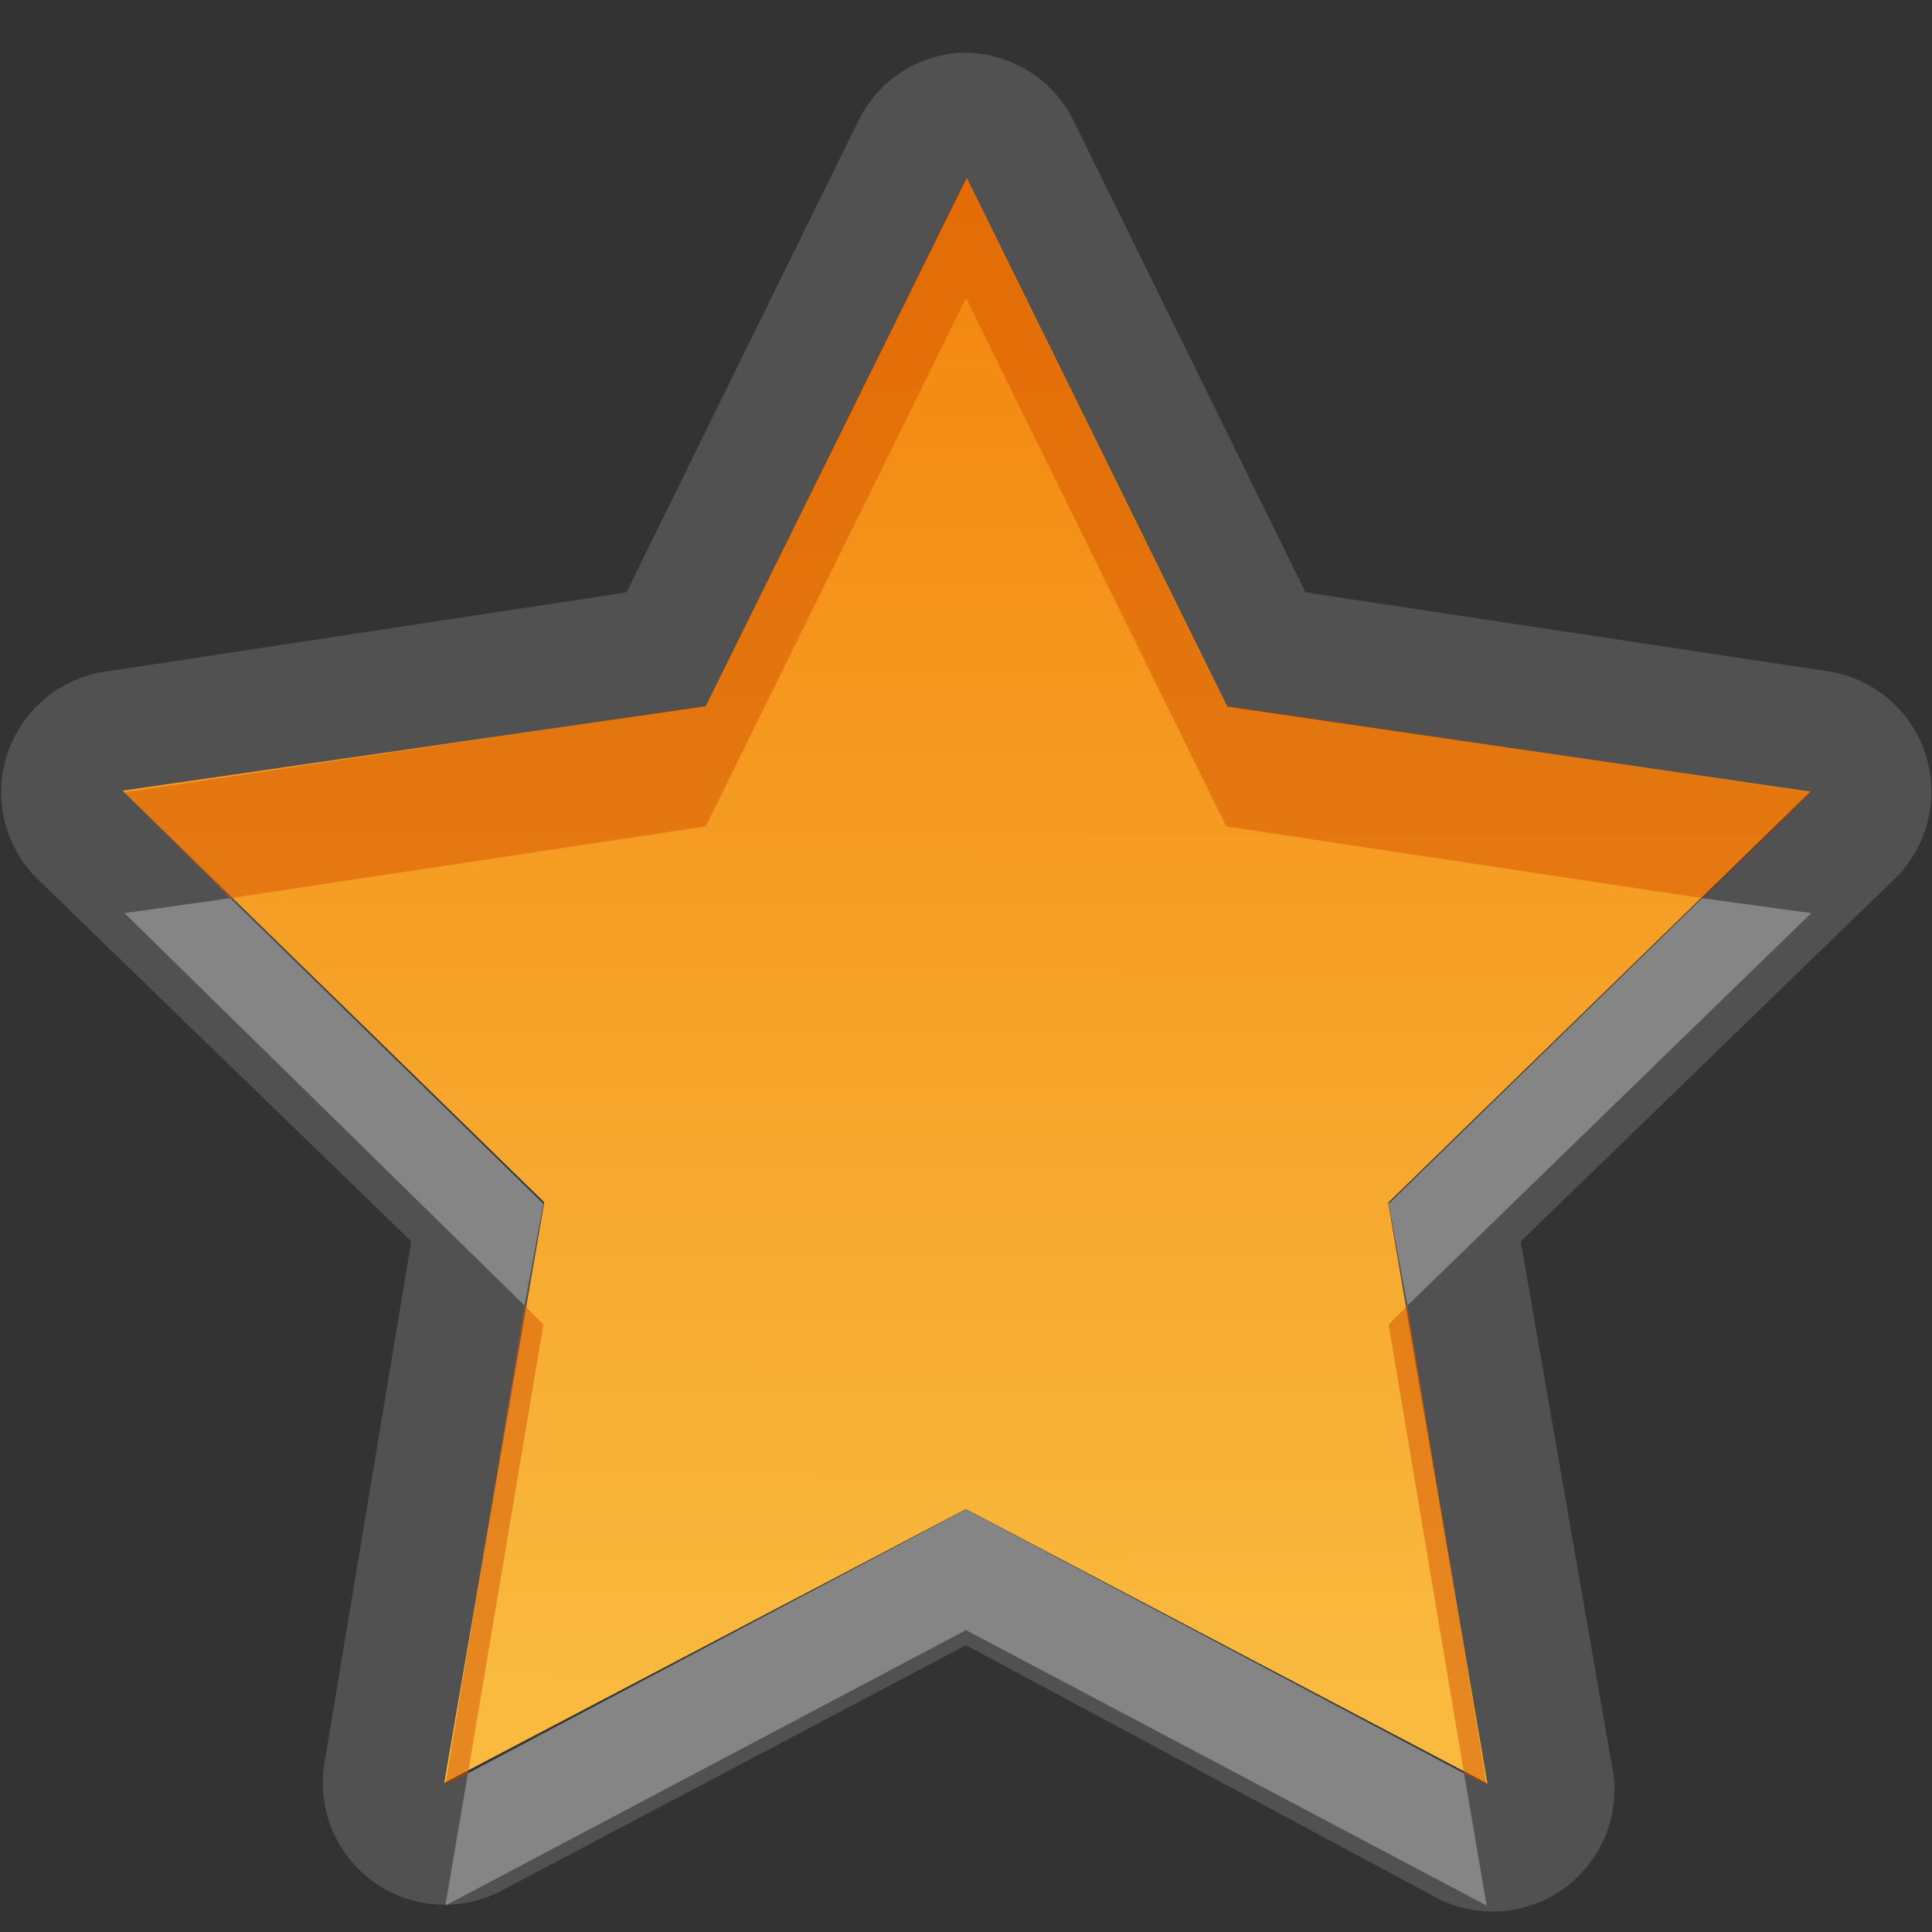 <?xml version="1.0" encoding="UTF-8" standalone="no"?>
<svg xmlns="http://www.w3.org/2000/svg" xmlns:xlink="http://www.w3.org/1999/xlink" xmlns:sodipodi="http://sodipodi.sourceforge.net/DTD/sodipodi-0.dtd" xmlns:inkscape="http://www.inkscape.org/namespaces/inkscape" width="16" height="16" version="1.0">
 <rect width="100%" height="100%" fill="#333333" stroke="none"/>
 <defs id="defs4">
  <linearGradient id="StandardGradient" gradientTransform="scale(0.922,1.085)" y1="0.922" x2="0" y2="19.387" gradientUnits="userSpaceOnUse">
   <stop id="stop3283" stop-opacity="0.863"/>
   <stop offset="1" id="stop2651" stop-opacity="0.471"/>
  </linearGradient>
  <linearGradient inkscape:collect="always" xlink:href="#StandardGradient" id="linearGradient2549" gradientUnits="userSpaceOnUse" gradientTransform="matrix(0.925,0,0,1.087,-2.06,0.998)" y1="0.922" x2="0" y2="17.478"/>
  <linearGradient inkscape:collect="always" xlink:href="#StandardGradient" id="linearGradient2418" gradientUnits="userSpaceOnUse" gradientTransform="matrix(0.925,0,0,1.087,-4.06,-3.002)" y1="0.922" x2="0" y2="17.478"/>
  <linearGradient inkscape:collect="always" xlink:href="#StandardGradient" id="linearGradient2422" gradientUnits="userSpaceOnUse" gradientTransform="matrix(0.925,0,0,1.087,-5.06,-1.002)" y1="0.922" x2="0" y2="17.478"/>
  <linearGradient inkscape:collect="always" xlink:href="#StandardGradient" id="linearGradient2409" gradientUnits="userSpaceOnUse" gradientTransform="matrix(0.925,0,0,1.087,-5.06,-3.002)" y1="3.68" x2="0" y2="15.639"/>
  <linearGradient inkscape:collect="always" xlink:href="#StandardGradient" id="linearGradient3634" gradientUnits="userSpaceOnUse" gradientTransform="matrix(0.925,0,0,1.087,-26.06,-2.002)" y1="3.68" x2="0" y2="15.639"/>
  <clipPath id="clipPath3641">
   <path d="m -20,0 0,16 16,0 0,-16 -16,0 z m 4.5,1 7,0 C -7.669,1 -7,1.669 -7,2.5 l 0,9 c 0,0.831 -0.669,1.5 -1.5,1.5 l -3.5,0 0,-2 2.5,0 c 0.277,0 0.5,-0.223 0.5,-0.5 l 0,-7 C -9,3.223 -9.223,3 -9.5,3 l -5,0 C -14.777,3 -15,3.223 -15,3.5 l 0,4.5 -2,0 0,-5.5 C -17,1.669 -16.331,1 -15.5,1 z m -1.5,8 2,0 0,2 2,0 0,2 -2,0 0,2 -2,0 0,-2 -2,0 0,-2 2,0 0,-2 z" id="path3643"/>
  </clipPath>
  <linearGradient inkscape:collect="always" xlink:href="#linearGradient3651" id="linearGradient3658" x1="10.735" y1="5.314" x2="12.246" y2="14.828" gradientUnits="userSpaceOnUse"/>
  <linearGradient id="linearGradient3651">
   <stop id="stop3653" stop-color="#f3840c"/>
   <stop offset="1" id="stop3655" stop-color="#f9ba3f"/>
  </linearGradient>
  <linearGradient inkscape:collect="always" xlink:href="#linearGradient3651" id="linearGradient3669" gradientUnits="userSpaceOnUse" x1="10.735" y1="5.314" x2="12.246" y2="14.828" gradientTransform="matrix(1.283,0.204,-0.204,1.283,-3.867,-7.534)"/>
  <linearGradient inkscape:collect="always" xlink:href="#linearGradient3651" id="linearGradient3674" gradientUnits="userSpaceOnUse" x1="10.735" y1="5.314" x2="12.246" y2="14.828" gradientTransform="matrix(1.283,0.204,-0.204,1.283,-3.867,-6.534)"/>
  <clipPath id="clipPath3690">
   <path d="M 3.848,5.259 5.779,17.42 17.94,15.489 16.009,3.329 3.848,5.259 z m 6.258,0.151 2.167,3.065 3.768,-0.038 -2.249,3.011 1.198,3.56 -3.553,-1.213 -3.002,2.254 0.037,-3.756 -3.047,-2.17 3.571,-1.127 1.111,-3.585 z" id="path3692"/>
  </clipPath>
  <filter inkscape:collect="always" id="filter3694">
   <feGaussianBlur inkscape:collect="always" stdDeviation="0.315" id="feGaussianBlur3696"/>
  </filter>
 </defs>
 <g inkscape:label="Calque 1" id="layer1" inkscape:groupmode="layer">
  <path d="M 7.938 0.438 A 1.009 1.009 0 0 0 7.094 1.031 L 5.188 4.906 L 0.875 5.562 A 1.009 1.009 0 0 0 0.312 7.281 L 3.406 10.281 L 2.688 14.594 A 1.009 1.009 0 0 0 4.156 15.656 L 8 13.625 L 11.844 15.688 A 1.009 1.009 0 0 0 13.344 14.594 L 12.594 10.281 L 15.688 7.281 A 1.009 1.009 0 0 0 15.156 5.562 L 10.812 4.906 L 8.906 1.031 A 1.009 1.009 0 0 0 8.031 0.438 A 1.009 1.009 0 0 0 7.938 0.438 z M 8 1.469 L 10.156 5.844 L 15 6.562 L 11.5 9.969 L 12.312 14.781 L 8 12.5 L 3.688 14.781 L 4.5 9.969 L 1.031 6.562 L 5.844 5.844 L 8 1.469 z " id="path5514" opacity="0.15" fill="#ffffff" color="#000000"/>
  <path sodipodi:type="star" id="path3649" sodipodi:sides="5" sodipodi:cx="11" sodipodi:cy="11" sodipodi:r1="5.6568542" sodipodi:r2="2.8284271" sodipodi:arg1="0.78539816" sodipodi:arg2="1.4137167" inkscape:flatsided="false" inkscape:rounded="0" inkscape:randomized="0" d="M 15,15 11.442,13.794 8.432,16.04 8.48,12.284 5.413,10.115 9,9 10.115,5.413 12.284,8.48 16.04,8.432 13.794,11.442 15,15 z" transform="matrix(1.283,0.204,-0.204,1.283,-3.867,-7.534)" fill="url(#linearGradient3658)" color="#000000"/>
  <path d="M 8 1.469 L 5.844 5.844 L 1.031 6.562 L 1.906 7.438 L 5.844 6.844 L 8 2.469 L 10.156 6.844 L 14.094 7.438 L 15 6.562 L 10.156 5.844 L 8 1.469 z M 4.344 10.812 L 3.688 14.781 L 3.875 14.688 L 4.5 10.969 L 4.344 10.812 z M 11.656 10.812 L 11.5 10.969 L 12.125 14.688 L 12.312 14.781 L 11.656 10.812 z " id="path3663" opacity="0.5" fill="#d45500" color="#000000"/>
  <path d="M 1.906 7.438 L 1.031 7.562 L 4.344 10.812 L 4.5 9.969 L 1.906 7.438 z M 14.094 7.438 L 11.5 9.969 L 11.656 10.812 L 15 7.562 L 14.094 7.438 z M 8 12.5 L 3.875 14.688 L 3.688 15.781 L 8 13.5 L 12.312 15.781 L 12.125 14.688 L 8 12.5 z " id="path3672" opacity="0.3" fill="#ffffff" color="#000000"/>
 </g>
</svg>

